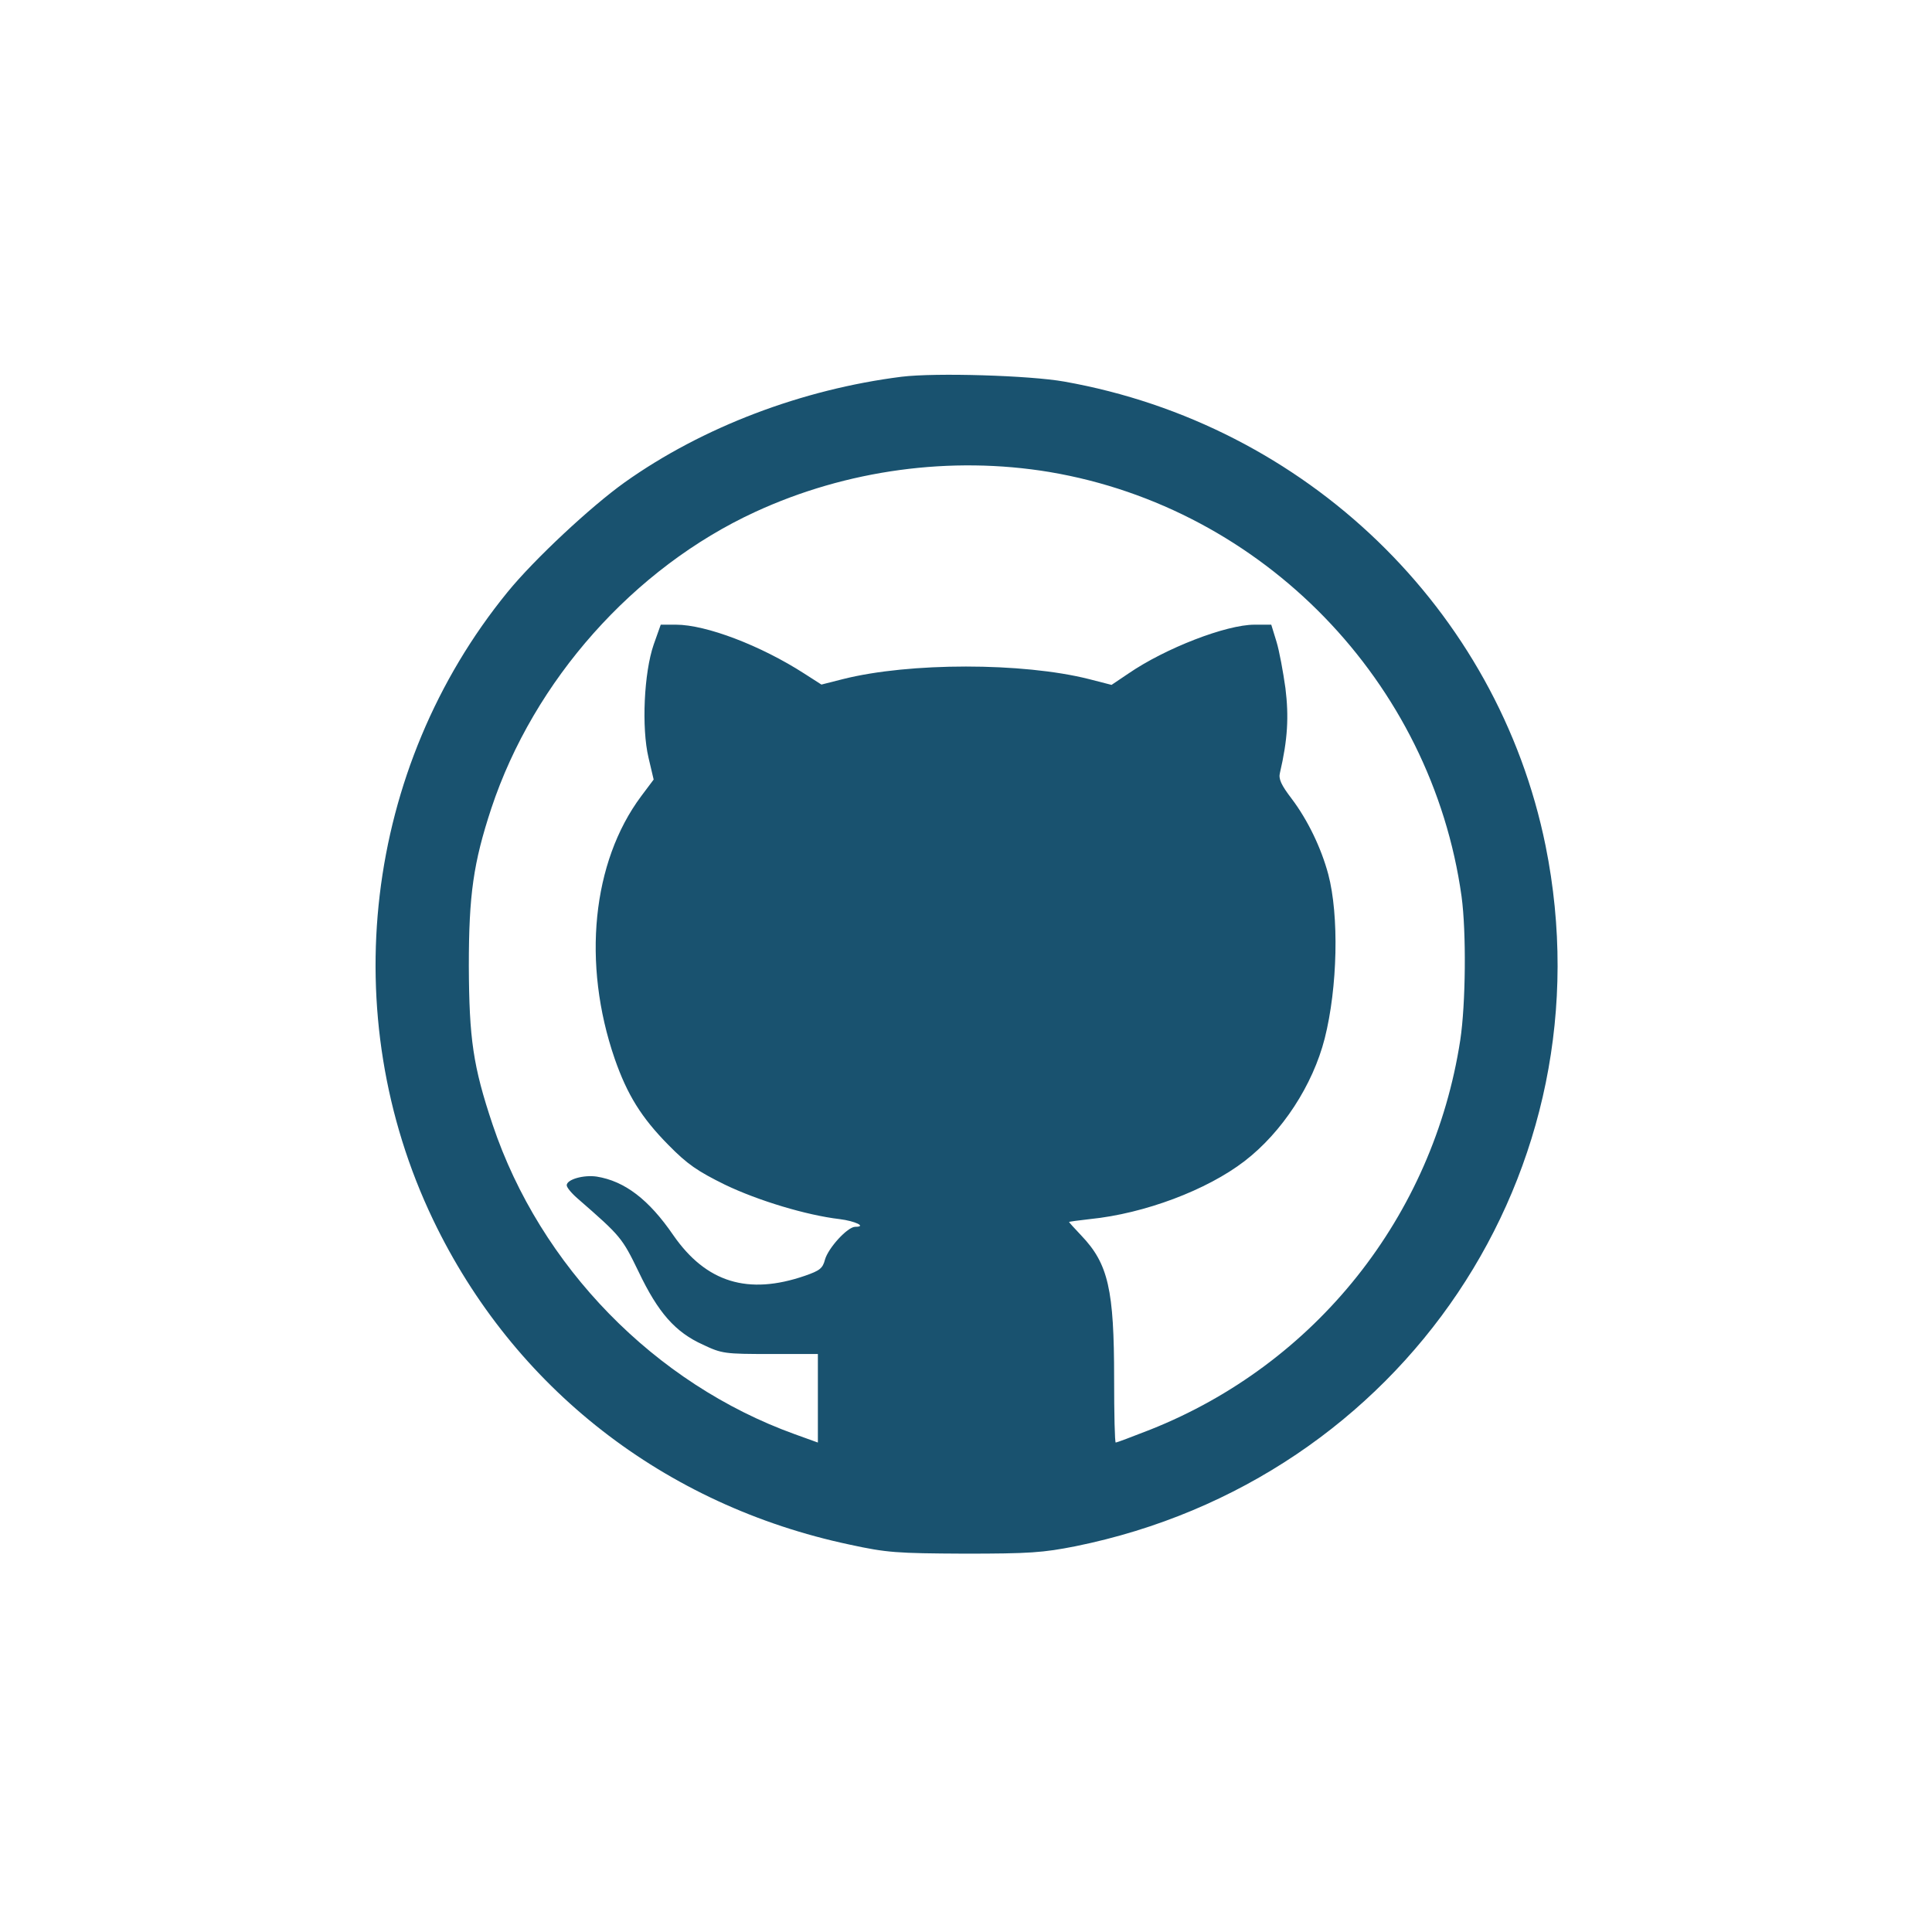 <?xml version="1.0" standalone="no"?>
<!DOCTYPE svg PUBLIC "-//W3C//DTD SVG 20010904//EN"
 "http://www.w3.org/TR/2001/REC-SVG-20010904/DTD/svg10.dtd">
<svg version="1.0" xmlns="http://www.w3.org/2000/svg"
 width="600pt" height="600pt" viewBox="0 0 600 600"
 preserveAspectRatio="xMidYMid meet">
<g transform="translate(0,600) scale(0.1,-0.1)"
fill="#19526f" stroke="none">
<path d="M2800 4830 c-309 -39 -618 -156 -860 -328 -105 -75 -281 -239 -364
-341 -445 -546 -536 -1312 -231 -1949 250 -522 718 -887 1294 -1009 115 -25
146 -27 356 -28 202 0 244 3 345 23 1017 206 1663 1168 1460 2175 -149 735
-744 1309 -1495 1442 -107 19 -399 28 -505 15z m460 -296 c663 -112 1186 -651
1279 -1318 15 -110 13 -334 -4 -446 -84 -547 -449 -1006 -963 -1210 -56 -22
-104 -40 -107 -40 -3 0 -5 89 -5 198 0 277 -18 357 -102 445 -21 22 -38 41
-38 42 0 1 29 5 65 9 169 17 363 90 480 180 117 90 212 236 249 381 40 158 45
382 11 510 -22 82 -64 169 -114 235 -32 42 -41 61 -36 80 24 103 28 174 17
263 -7 50 -19 116 -28 145 l-16 52 -52 0 c-88 0 -277 -73 -392 -152 l-52 -35
-70 18 c-206 52 -558 52 -764 0 l-67 -17 -53 34 c-135 87 -305 152 -399 152
l-47 0 -22 -62 c-30 -87 -38 -258 -16 -351 l16 -68 -39 -52 c-152 -204 -184
-519 -82 -815 39 -112 83 -183 167 -268 59 -60 90 -81 175 -123 104 -50 254
-95 356 -107 49 -6 86 -24 49 -24 -24 0 -84 -66 -94 -102 -7 -27 -16 -34 -62
-50 -177 -61 -307 -21 -409 126 -76 111 -151 168 -238 182 -41 6 -93 -9 -93
-27 0 -7 16 -26 36 -43 132 -115 136 -120 187 -225 61 -128 114 -188 200 -227
59 -28 68 -29 210 -29 l147 0 0 -137 0 -138 -72 26 c-435 157 -790 521 -938
961 -61 182 -73 267 -74 493 0 221 14 320 70 490 132 397 442 746 819 920 284
131 608 175 915 124z"/>
</g>
</svg>
